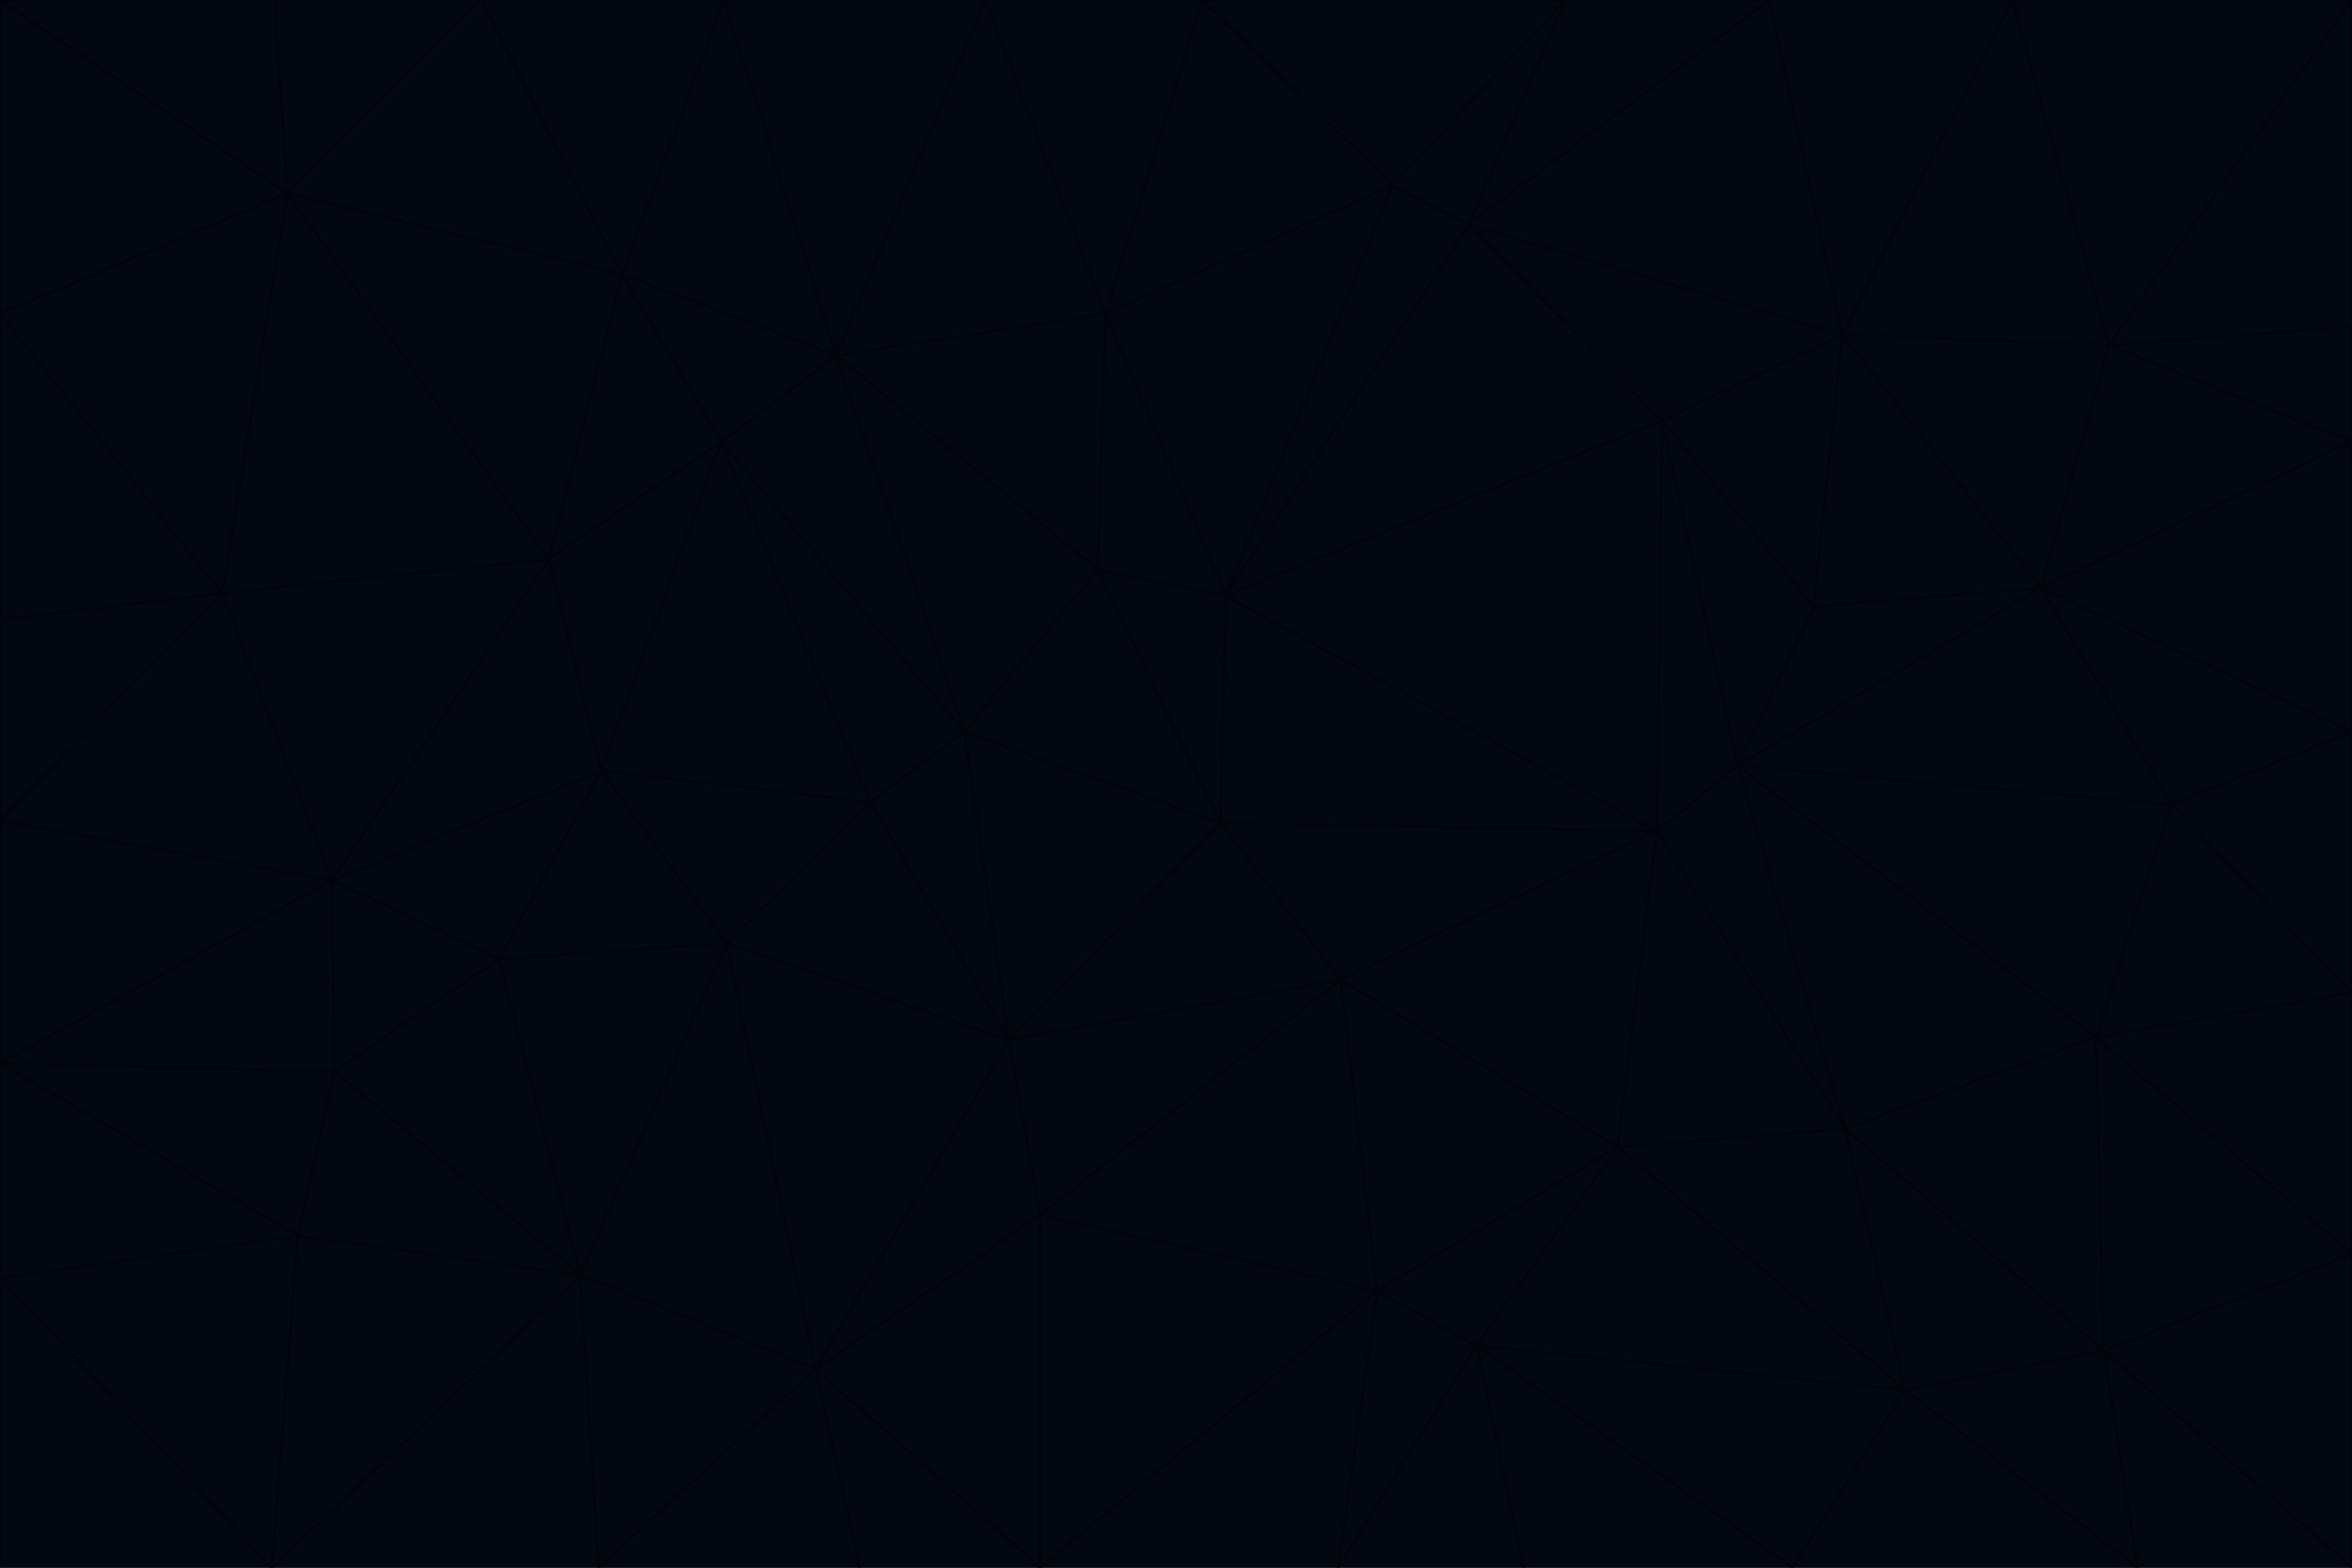 <svg id="visual" viewBox="0 0 900 600" width="900" height="600" xmlns="http://www.w3.org/2000/svg" xmlns:xlink="http://www.w3.org/1999/xlink" version="1.1"><g stroke-width="1" stroke-linejoin="bevel"><path d="M467 315L386 398L513 375Z" fill="#030712" stroke="#010409"></path><path d="M386 398L398 465L513 375Z" fill="#030712" stroke="#010409"></path><path d="M467 315L369 280L386 398Z" fill="#030712" stroke="#010409"></path><path d="M369 280L333 307L386 398Z" fill="#030712" stroke="#010409"></path><path d="M386 398L312 524L398 465Z" fill="#030712" stroke="#010409"></path><path d="M398 465L527 494L513 375Z" fill="#030712" stroke="#010409"></path><path d="M634 318L469 228L467 315Z" fill="#030712" stroke="#010409"></path><path d="M467 315L420 218L369 280Z" fill="#030712" stroke="#010409"></path><path d="M469 228L420 218L467 315Z" fill="#030712" stroke="#010409"></path><path d="M276 169L230 295L333 307Z" fill="#030712" stroke="#010409"></path><path d="M230 295L278 361L333 307Z" fill="#030712" stroke="#010409"></path><path d="M333 307L278 361L386 398Z" fill="#030712" stroke="#010409"></path><path d="M512 600L565 515L527 494Z" fill="#030712" stroke="#010409"></path><path d="M527 494L619 439L513 375Z" fill="#030712" stroke="#010409"></path><path d="M513 375L634 318L467 315Z" fill="#030712" stroke="#010409"></path><path d="M565 515L619 439L527 494Z" fill="#030712" stroke="#010409"></path><path d="M619 439L634 318L513 375Z" fill="#030712" stroke="#010409"></path><path d="M278 361L312 524L386 398Z" fill="#030712" stroke="#010409"></path><path d="M398 465L398 600L527 494Z" fill="#030712" stroke="#010409"></path><path d="M312 524L398 600L398 465Z" fill="#030712" stroke="#010409"></path><path d="M398 600L512 600L527 494Z" fill="#030712" stroke="#010409"></path><path d="M729 532L706 432L619 439Z" fill="#030712" stroke="#010409"></path><path d="M276 169L333 307L369 280Z" fill="#030712" stroke="#010409"></path><path d="M278 361L222 488L312 524Z" fill="#030712" stroke="#010409"></path><path d="M706 432L665 293L634 318Z" fill="#030712" stroke="#010409"></path><path d="M634 318L636 161L469 228Z" fill="#030712" stroke="#010409"></path><path d="M191 367L222 488L278 361Z" fill="#030712" stroke="#010409"></path><path d="M312 524L329 600L398 600Z" fill="#030712" stroke="#010409"></path><path d="M229 600L329 600L312 524Z" fill="#030712" stroke="#010409"></path><path d="M230 295L191 367L278 361Z" fill="#030712" stroke="#010409"></path><path d="M533 71L423 120L469 228Z" fill="#030712" stroke="#010409"></path><path d="M469 228L423 120L420 218Z" fill="#030712" stroke="#010409"></path><path d="M320 136L276 169L369 280Z" fill="#030712" stroke="#010409"></path><path d="M512 600L583 600L565 515Z" fill="#030712" stroke="#010409"></path><path d="M619 439L706 432L634 318Z" fill="#030712" stroke="#010409"></path><path d="M729 532L619 439L565 515Z" fill="#030712" stroke="#010409"></path><path d="M320 136L369 280L420 218Z" fill="#030712" stroke="#010409"></path><path d="M230 295L127 337L191 367Z" fill="#030712" stroke="#010409"></path><path d="M423 120L320 136L420 218Z" fill="#030712" stroke="#010409"></path><path d="M781 225L694 232L665 293Z" fill="#030712" stroke="#010409"></path><path d="M665 293L636 161L634 318Z" fill="#030712" stroke="#010409"></path><path d="M694 232L636 161L665 293Z" fill="#030712" stroke="#010409"></path><path d="M238 105L210 214L276 169Z" fill="#030712" stroke="#010409"></path><path d="M276 169L210 214L230 295Z" fill="#030712" stroke="#010409"></path><path d="M222 488L229 600L312 524Z" fill="#030712" stroke="#010409"></path><path d="M104 600L229 600L222 488Z" fill="#030712" stroke="#010409"></path><path d="M636 161L562 86L469 228Z" fill="#030712" stroke="#010409"></path><path d="M277 0L238 105L320 136Z" fill="#030712" stroke="#010409"></path><path d="M562 86L533 71L469 228Z" fill="#030712" stroke="#010409"></path><path d="M686 600L729 532L565 515Z" fill="#030712" stroke="#010409"></path><path d="M706 432L802 397L665 293Z" fill="#030712" stroke="#010409"></path><path d="M127 337L128 410L191 367Z" fill="#030712" stroke="#010409"></path><path d="M191 367L128 410L222 488Z" fill="#030712" stroke="#010409"></path><path d="M210 214L127 337L230 295Z" fill="#030712" stroke="#010409"></path><path d="M583 600L686 600L565 515Z" fill="#030712" stroke="#010409"></path><path d="M377 0L320 136L423 120Z" fill="#030712" stroke="#010409"></path><path d="M320 136L238 105L276 169Z" fill="#030712" stroke="#010409"></path><path d="M210 214L85 227L127 337Z" fill="#030712" stroke="#010409"></path><path d="M0 407L114 473L128 410Z" fill="#030712" stroke="#010409"></path><path d="M128 410L114 473L222 488Z" fill="#030712" stroke="#010409"></path><path d="M805 517L802 397L706 432Z" fill="#030712" stroke="#010409"></path><path d="M694 232L705 128L636 161Z" fill="#030712" stroke="#010409"></path><path d="M636 161L705 128L562 86Z" fill="#030712" stroke="#010409"></path><path d="M599 0L460 0L533 71Z" fill="#030712" stroke="#010409"></path><path d="M781 225L705 128L694 232Z" fill="#030712" stroke="#010409"></path><path d="M831 308L781 225L665 293Z" fill="#030712" stroke="#010409"></path><path d="M599 0L533 71L562 86Z" fill="#030712" stroke="#010409"></path><path d="M533 71L460 0L423 120Z" fill="#030712" stroke="#010409"></path><path d="M818 600L805 517L729 532Z" fill="#030712" stroke="#010409"></path><path d="M729 532L805 517L706 432Z" fill="#030712" stroke="#010409"></path><path d="M460 0L377 0L423 120Z" fill="#030712" stroke="#010409"></path><path d="M900 380L831 308L802 397Z" fill="#030712" stroke="#010409"></path><path d="M802 397L831 308L665 293Z" fill="#030712" stroke="#010409"></path><path d="M110 74L85 227L210 214Z" fill="#030712" stroke="#010409"></path><path d="M127 337L0 407L128 410Z" fill="#030712" stroke="#010409"></path><path d="M677 0L599 0L562 86Z" fill="#030712" stroke="#010409"></path><path d="M0 489L104 600L114 473Z" fill="#030712" stroke="#010409"></path><path d="M114 473L104 600L222 488Z" fill="#030712" stroke="#010409"></path><path d="M377 0L277 0L320 136Z" fill="#030712" stroke="#010409"></path><path d="M238 105L110 74L210 214Z" fill="#030712" stroke="#010409"></path><path d="M686 600L818 600L729 532Z" fill="#030712" stroke="#010409"></path><path d="M900 480L900 380L802 397Z" fill="#030712" stroke="#010409"></path><path d="M781 225L807 132L705 128Z" fill="#030712" stroke="#010409"></path><path d="M705 128L677 0L562 86Z" fill="#030712" stroke="#010409"></path><path d="M900 169L807 132L781 225Z" fill="#030712" stroke="#010409"></path><path d="M770 0L677 0L705 128Z" fill="#030712" stroke="#010409"></path><path d="M0 314L0 407L127 337Z" fill="#030712" stroke="#010409"></path><path d="M900 480L802 397L805 517Z" fill="#030712" stroke="#010409"></path><path d="M831 308L900 280L781 225Z" fill="#030712" stroke="#010409"></path><path d="M0 237L0 314L85 227Z" fill="#030712" stroke="#010409"></path><path d="M85 227L0 314L127 337Z" fill="#030712" stroke="#010409"></path><path d="M184 0L110 74L238 105Z" fill="#030712" stroke="#010409"></path><path d="M277 0L184 0L238 105Z" fill="#030712" stroke="#010409"></path><path d="M0 407L0 489L114 473Z" fill="#030712" stroke="#010409"></path><path d="M900 380L900 280L831 308Z" fill="#030712" stroke="#010409"></path><path d="M900 600L900 480L805 517Z" fill="#030712" stroke="#010409"></path><path d="M0 120L0 237L85 227Z" fill="#030712" stroke="#010409"></path><path d="M900 0L770 0L807 132Z" fill="#030712" stroke="#010409"></path><path d="M807 132L770 0L705 128Z" fill="#030712" stroke="#010409"></path><path d="M900 280L900 169L781 225Z" fill="#030712" stroke="#010409"></path><path d="M0 489L0 600L104 600Z" fill="#030712" stroke="#010409"></path><path d="M818 600L900 600L805 517Z" fill="#030712" stroke="#010409"></path><path d="M184 0L105 0L110 74Z" fill="#030712" stroke="#010409"></path><path d="M110 74L0 120L85 227Z" fill="#030712" stroke="#010409"></path><path d="M0 0L0 120L110 74Z" fill="#030712" stroke="#010409"></path><path d="M900 169L900 125L807 132Z" fill="#030712" stroke="#010409"></path><path d="M105 0L0 0L110 74Z" fill="#030712" stroke="#010409"></path><path d="M900 125L900 0L807 132Z" fill="#030712" stroke="#010409"></path></g></svg>
